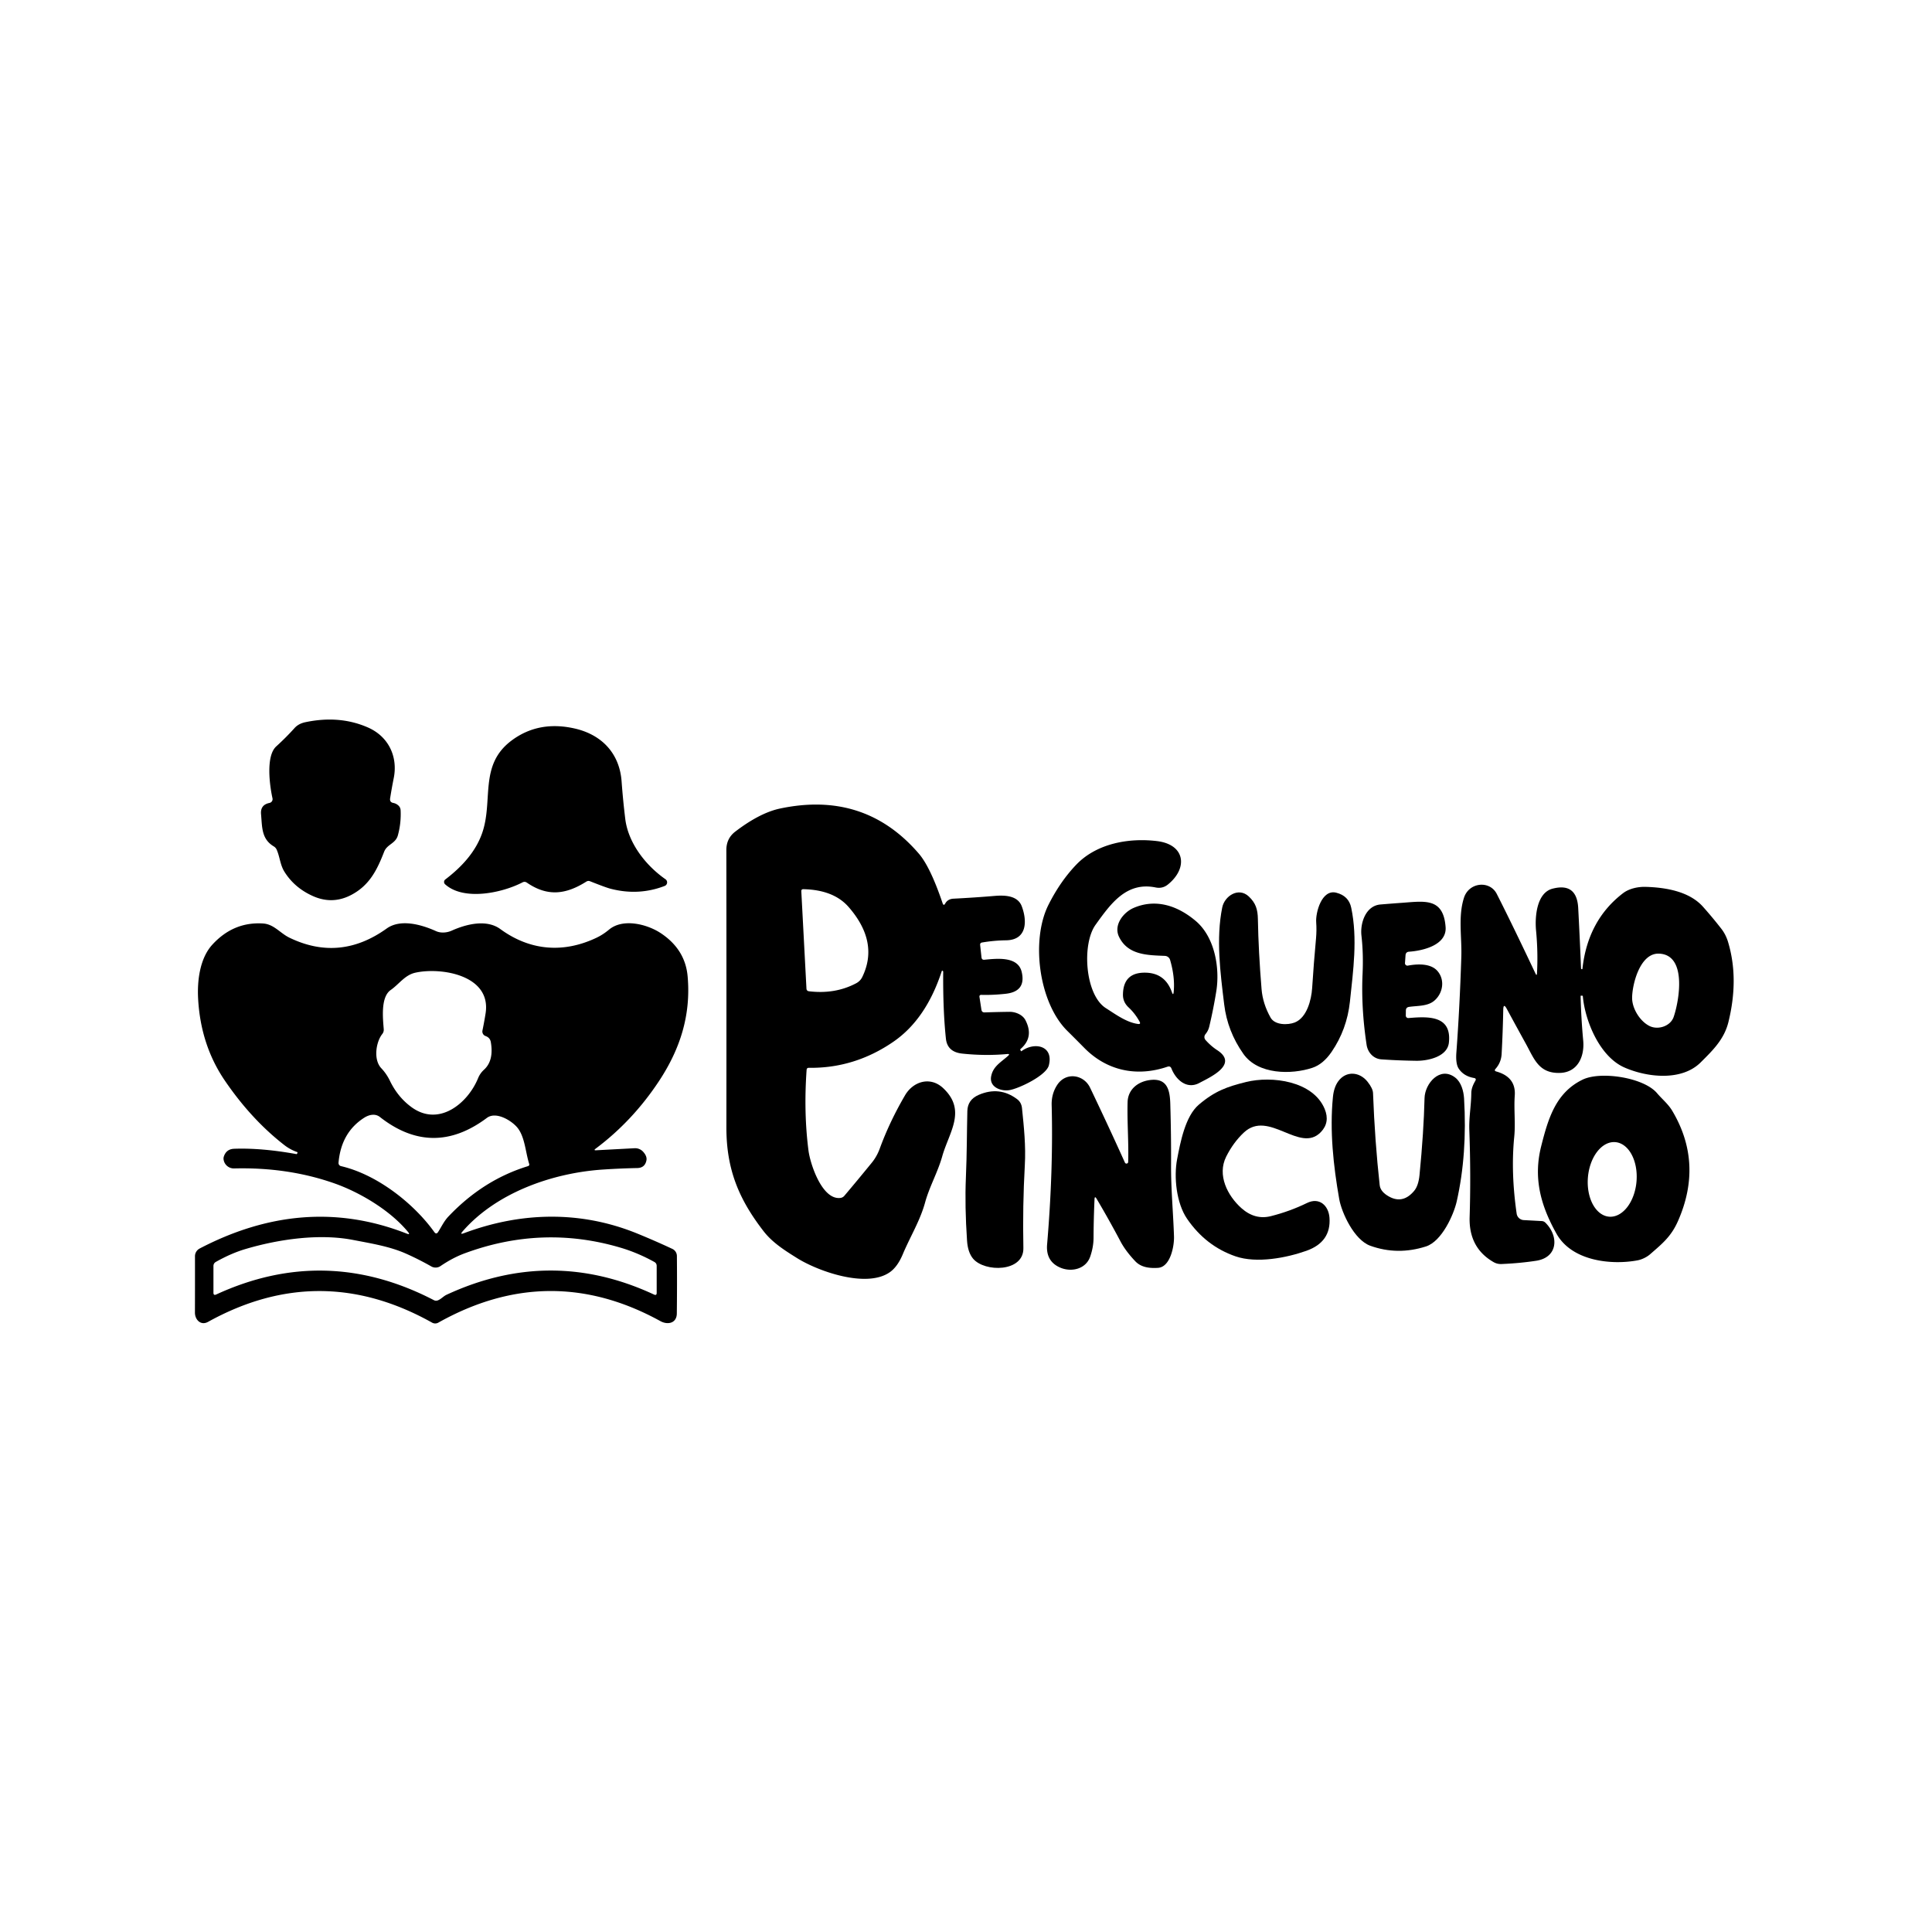 <?xml version="1.0" encoding="UTF-8" standalone="no"?>
<!DOCTYPE svg PUBLIC "-//W3C//DTD SVG 1.1//EN" "http://www.w3.org/Graphics/SVG/1.1/DTD/svg11.dtd">
<svg xmlns="http://www.w3.org/2000/svg" version="1.1" viewBox="0.00 0.00 500.00 500.00">
<path fill="#000000" d="
  M 101.79 207.80
  Q 102.54 207.95 103.10 208.46
  Q 103.64 208.96 103.68 209.69
  Q 103.84 213.02 102.97 216.18
  C 102.37 218.36 100.18 218.46 99.41 220.44
  C 97.54 225.27 95.53 229.25 90.72 231.70
  Q 86.02 234.08 81.14 231.97
  Q 76.23 229.83 73.59 225.57
  C 72.49 223.79 72.44 221.81 71.62 219.93
  Q 71.38 219.36 70.84 219.04
  C 67.64 217.12 67.86 214.05 67.56 210.73
  Q 67.33 208.29 69.74 207.80
  A 1.00 1.00 0.0 0 0 70.52 206.60
  C 69.80 203.36 68.74 195.67 71.49 193.17
  Q 74.08 190.81 76.21 188.44
  Q 77.25 187.27 79.05 186.90
  Q 87.87 185.05 95.20 188.26
  C 100.56 190.60 103.01 195.82 101.90 201.37
  Q 101.38 203.96 100.96 206.63
  Q 100.81 207.62 101.79 207.80
  Z"
/>
<path fill="#000000" d="
  M 135.22 228.36
  C 129.92 231.11 120.00 233.20 115.19 228.85
  A 0.81 0.81 0.0 0 1 115.25 227.60
  C 119.41 224.43 123.00 220.58 124.73 215.75
  C 127.78 207.22 123.81 198.00 132.46 191.60
  Q 139.47 186.41 148.79 188.55
  C 155.81 190.17 160.35 195.04 160.87 202.24
  Q 161.22 207.02 161.81 211.88
  C 162.57 218.18 167.11 223.98 172.23 227.55
  A 0.99 0.99 0.0 0 1 172.02 229.28
  Q 165.25 231.89 158.00 230.00
  Q 156.79 229.69 152.71 228.07
  Q 152.20 227.87 151.74 228.16
  C 146.42 231.51 141.71 232.10 136.36 228.43
  Q 135.81 228.05 135.22 228.36
  Z"
/>
<path fill="#000000" d="
  M 260.68 272.78
  Q 255.00 273.30 249.03 272.67
  Q 245.16 272.26 244.80 268.79
  Q 244.02 261.44 244.10 251.52
  Q 244.10 251.41 244.04 251.31
  Q 243.97 251.20 243.80 251.23
  Q 243.76 251.24 243.74 251.29
  Q 239.69 263.75 231.24 269.58
  Q 221.18 276.51 209.33 276.35
  Q 208.79 276.34 208.75 276.88
  Q 207.97 287.88 209.23 297.72
  C 209.67 301.23 212.77 310.65 217.52 310.02
  A 1.57 1.56 16.2 0 0 218.51 309.48
  Q 221.78 305.62 225.61 300.92
  Q 226.93 299.31 227.69 297.23
  Q 230.23 290.29 234.23 283.45
  C 236.32 279.88 240.73 278.49 244.05 281.57
  C 250.28 287.37 245.61 293.02 243.86 299.22
  C 242.69 303.39 240.54 307.09 239.41 311.21
  C 238.11 315.95 235.56 320.03 233.64 324.60
  Q 232.28 327.84 230.29 329.24
  C 224.27 333.48 211.66 328.98 206.27 325.59
  C 203.09 323.60 199.91 321.61 197.58 318.59
  C 191.30 310.46 187.98 302.74 187.99 291.77
  Q 188.02 254.65 187.98 220.01
  Q 187.97 217.00 190.26 215.24
  C 193.62 212.66 197.72 210.14 201.82 209.26
  Q 223.77 204.59 237.81 220.94
  Q 240.78 224.41 243.94 233.74
  Q 244.22 234.56 244.64 233.80
  C 245.07 233.03 245.83 232.63 246.71 232.58
  Q 252.36 232.29 257.31 231.87
  C 259.82 231.66 263.34 231.65 264.43 234.54
  C 265.86 238.32 265.83 243.27 260.38 243.35
  Q 257.24 243.39 254.14 243.92
  Q 253.61 244.02 253.66 244.56
  L 254.01 247.77
  Q 254.09 248.44 254.75 248.38
  C 257.96 248.08 263.43 247.41 264.41 251.52
  Q 265.62 256.60 260.26 257.19
  Q 256.95 257.55 253.99 257.47
  Q 253.40 257.46 253.49 258.04
  L 253.99 261.31
  Q 254.10 262.03 254.83 262.01
  Q 258.02 261.90 261.29 261.86
  C 262.82 261.85 264.65 262.60 265.38 264.01
  Q 267.65 268.41 264.16 271.44
  Q 263.96 271.62 264.12 271.83
  L 264.27 272.05
  Q 264.30 272.09 264.34 272.06
  C 267.62 269.58 272.75 270.54 271.44 275.71
  C 270.77 278.36 263.66 281.74 261.20 282.13
  C 259.05 282.47 255.98 281.36 256.51 278.56
  C 257.00 275.95 259.06 274.90 260.88 273.26
  Q 261.49 272.71 260.68 272.78
  Z
  M 209.36 256.54
  Q 216.14 257.35 221.57 254.47
  Q 222.65 253.90 223.17 252.82
  Q 227.53 243.81 219.63 234.74
  Q 215.76 230.30 207.93 230.12
  Q 207.35 230.10 207.38 230.68
  L 208.71 255.85
  Q 208.75 256.46 209.36 256.54
  Z"
/>
<path fill="#000000" d="
  M 294.92 264.40
  Q 293.75 262.27 292.09 260.73
  Q 290.60 259.34 290.62 257.42
  Q 290.68 251.56 296.57 251.73
  Q 301.54 251.87 303.28 256.76
  Q 303.65 257.80 303.75 256.70
  Q 304.12 252.88 302.82 248.43
  A 1.49 1.47 -6.9 0 0 301.47 247.38
  C 296.93 247.20 291.88 247.17 289.60 242.44
  C 288.13 239.38 290.75 236.10 293.40 234.96
  C 299.21 232.47 304.85 234.45 309.46 238.35
  C 314.41 242.54 315.74 250.57 314.77 256.56
  Q 314.02 261.21 312.95 265.70
  Q 312.69 266.78 311.96 267.66
  A 1.15 1.15 0.0 0 0 311.99 269.15
  Q 313.38 270.72 315.04 271.80
  C 320.69 275.51 312.92 278.90 310.41 280.26
  C 307.14 282.02 304.33 279.46 303.17 276.53
  Q 302.88 275.81 302.15 276.06
  C 294.15 278.79 286.41 277.08 280.62 271.20
  Q 278.47 269.02 276.22 266.79
  C 268.85 259.50 266.73 243.33 271.35 234.15
  Q 274.42 228.05 278.59 223.72
  C 283.83 218.30 292.07 216.79 299.40 217.67
  C 306.78 218.55 307.49 224.70 302.24 228.92
  Q 300.85 230.04 299.06 229.67
  C 291.49 228.14 287.43 233.91 283.54 239.32
  C 279.92 244.35 280.81 257.48 286.19 260.90
  C 288.68 262.48 291.54 264.61 294.51 265.00
  Q 295.31 265.11 294.92 264.40
  Z"
/>
<path fill="#000000" d="
  M 409.53 250.74
  Q 410.91 238.15 420.04 231.16
  C 421.63 229.95 423.92 229.46 425.92 229.52
  C 431.15 229.67 437.18 230.71 440.70 234.63
  Q 443.14 237.36 445.47 240.35
  Q 446.63 241.84 447.21 243.75
  Q 450.09 253.29 447.30 264.56
  C 446.18 269.04 443.20 271.89 440.13 274.95
  C 435.19 279.87 426.23 278.83 420.39 276.26
  C 414.01 273.45 410.22 264.27 409.64 257.87
  Q 409.62 257.67 409.42 257.68
  L 409.12 257.69
  Q 409.06 257.70 409.06 257.76
  Q 409.19 263.44 409.73 269.26
  C 410.12 273.39 408.34 277.53 403.71 277.67
  C 398.23 277.83 397.04 274.03 394.91 270.16
  Q 392.33 265.48 389.97 261.12
  Q 389.08 259.46 389.04 261.34
  Q 388.93 267.07 388.62 272.76
  Q 388.50 274.98 387.04 276.62
  Q 386.60 277.12 387.24 277.30
  Q 392.35 278.73 392.02 283.50
  C 391.76 287.11 392.24 290.65 391.88 294.25
  Q 390.97 303.43 392.51 314.09
  A 1.96 1.95 -2.7 0 0 394.35 315.76
  L 399.00 316.01
  Q 399.56 316.04 399.95 316.43
  C 403.49 319.94 403.19 325.41 397.59 326.28
  Q 393.36 326.93 388.59 327.13
  Q 387.47 327.17 386.55 326.64
  Q 380.09 322.94 380.34 314.94
  Q 380.68 304.16 380.26 292.51
  C 380.14 289.17 380.74 286.17 380.77 282.94
  C 380.78 281.73 381.22 280.75 381.81 279.72
  Q 382.17 279.10 381.46 278.98
  Q 378.81 278.52 377.51 276.55
  Q 376.69 275.32 376.91 272.37
  Q 377.77 260.70 378.19 247.59
  C 378.35 242.47 377.32 237.18 378.88 232.33
  C 380.18 228.30 385.55 227.79 387.36 231.34
  Q 391.31 239.11 397.38 251.95
  Q 397.73 252.69 397.77 251.87
  Q 398.07 246.51 397.53 240.82
  C 397.20 237.36 397.65 231.07 401.79 229.99
  Q 408.08 228.35 408.44 234.99
  Q 408.83 242.31 409.17 250.59
  Q 409.18 250.83 409.42 250.83
  L 409.43 250.83
  Q 409.52 250.83 409.53 250.74
  Z
  M 422.39 258.27
  C 422.39 261.04 424.45 264.33 426.91 265.54
  C 429.13 266.62 432.32 265.57 433.14 263.19
  C 434.55 259.13 436.72 247.00 429.29 246.80
  C 424.38 246.67 422.39 254.87 422.39 258.27
  Z"
/>
<path fill="#000000" d="
  M 316.82 259.95
  C 315.81 251.67 314.68 242.95 316.31 234.86
  C 316.91 231.88 320.53 229.50 323.19 232.01
  C 325.00 233.71 325.50 235.39 325.54 237.87
  Q 325.70 246.39 326.49 255.97
  Q 326.80 259.76 328.82 263.35
  C 329.95 265.35 333.30 265.30 335.05 264.63
  C 338.22 263.40 339.38 258.76 339.58 255.75
  Q 340.00 249.19 340.58 242.94
  Q 340.78 240.77 340.63 238.67
  C 340.45 236.20 342.05 230.07 345.82 231.03
  Q 349.06 231.84 349.70 234.94
  C 351.37 242.92 350.22 251.08 349.36 259.21
  Q 348.59 266.42 344.61 272.23
  Q 342.42 275.43 339.63 276.35
  C 334.25 278.14 325.59 278.15 321.79 272.75
  Q 317.66 266.90 316.82 259.95
  Z"
/>
<path fill="#000000" d="
  M 364.36 249.90
  C 366.82 249.44 370.25 249.28 372.00 251.28
  C 374.03 253.61 373.43 257.09 371.18 258.99
  C 369.44 260.46 366.83 260.26 364.67 260.58
  Q 363.84 260.70 363.84 261.54
  L 363.82 262.83
  A 0.64 0.64 0.0 0 0 364.52 263.47
  C 369.59 263.04 375.75 262.74 374.97 269.84
  C 374.57 273.52 369.47 274.58 366.47 274.53
  Q 361.70 274.46 357.49 274.16
  C 355.46 274.02 353.98 272.38 353.68 270.42
  Q 352.23 260.86 352.63 252.09
  C 352.78 248.78 352.72 245.45 352.34 242.12
  C 351.98 238.90 353.44 234.39 357.27 234.08
  Q 360.25 233.83 362.94 233.64
  C 368.75 233.22 373.56 232.31 374.12 239.93
  C 374.46 244.57 368.30 246.05 364.66 246.30
  Q 363.82 246.36 363.75 247.21
  L 363.61 249.23
  A 0.64 0.63 -3.2 0 0 364.36 249.90
  Z"
/>
<path fill="#000000" d="
  M 154.28 297.69
  L 164.22 297.16
  A 2.82 2.81 67.2 0 1 166.45 298.08
  Q 167.49 299.23 167.30 300.28
  Q 166.92 302.25 164.92 302.29
  Q 160.43 302.38 155.86 302.69
  C 142.72 303.60 128.33 308.77 119.70 318.71
  Q 118.96 319.56 120.01 319.17
  C 134.88 313.59 150.30 313.30 164.85 319.21
  Q 169.53 321.12 174.00 323.21
  A 2.06 2.03 12.5 0 1 175.18 325.04
  Q 175.25 332.53 175.16 339.94
  C 175.13 342.46 172.81 342.95 170.92 341.91
  Q 142.25 326.13 113.43 342.30
  A 1.63 1.63 0.0 0 1 111.83 342.30
  Q 82.81 326.05 53.84 342.10
  C 51.96 343.14 50.45 341.54 50.45 339.71
  Q 50.47 332.60 50.46 325.11
  A 2.28 2.25 -14.0 0 1 51.68 323.11
  C 69.05 314.04 86.95 312.07 105.27 319.26
  Q 106.28 319.66 105.59 318.82
  C 100.97 313.22 93.13 308.57 86.50 306.24
  Q 74.53 302.04 60.59 302.39
  A 2.68 2.68 0.0 0 1 57.87 300.12
  Q 57.80 299.69 57.94 299.28
  Q 58.59 297.37 60.60 297.30
  Q 67.70 297.05 76.66 298.67
  Q 76.86 298.71 76.92 298.51
  L 77.00 298.26
  Q 77.02 298.20 76.95 298.17
  Q 75.09 297.52 73.59 296.35
  Q 65.06 289.73 58.19 279.66
  Q 51.92 270.46 51.27 258.42
  C 51.02 253.77 51.72 248.02 54.94 244.49
  Q 60.41 238.50 68.10 239.00
  C 70.91 239.19 72.49 241.50 74.90 242.67
  Q 87.95 248.99 100.07 240.30
  C 103.62 237.76 109.01 239.24 112.85 240.98
  C 114.09 241.54 115.67 241.40 116.88 240.86
  C 120.59 239.19 125.88 237.81 129.48 240.44
  C 137.06 245.98 145.70 246.82 154.41 242.67
  Q 156.08 241.87 157.60 240.60
  C 161.21 237.57 167.49 239.16 171.05 241.53
  Q 177.35 245.73 177.96 252.70
  C 178.85 262.77 175.98 271.54 170.59 279.72
  Q 163.75 290.10 154.13 297.29
  Q 153.55 297.73 154.28 297.69
  Z
  M 125.27 276.83
  Q 127.85 274.47 127.02 269.68
  Q 126.82 268.54 125.67 268.13
  A 1.26 1.25 -74.6 0 1 124.86 266.69
  Q 125.31 264.52 125.66 262.33
  C 127.28 252.36 114.17 250.26 107.50 251.73
  C 104.77 252.33 103.30 254.69 101.10 256.22
  C 98.47 258.07 99.10 263.60 99.31 266.33
  Q 99.37 267.06 98.91 267.63
  C 97.35 269.60 96.54 274.20 98.69 276.47
  Q 100.04 277.90 100.92 279.73
  Q 102.98 283.98 106.54 286.56
  C 113.62 291.69 121.08 285.52 123.73 279.03
  Q 124.24 277.77 125.27 276.83
  Z
  M 136.96 301.24
  C 135.98 298.19 135.85 294.06 133.78 291.69
  C 132.22 289.91 128.33 287.58 126.01 289.31
  Q 111.98 299.80 98.31 289.07
  C 97.10 288.12 95.52 288.48 94.32 289.23
  Q 88.30 293.02 87.61 300.91
  A 0.84 0.82 -81.2 0 0 88.24 301.79
  C 97.80 304.01 107.27 311.68 112.40 318.86
  Q 112.91 319.57 113.39 318.83
  C 114.29 317.43 114.90 316.04 116.07 314.81
  Q 125.07 305.33 136.67 301.79
  A 0.44 0.43 -17.6 0 0 136.96 301.24
  Z
  M 120.23 324.37
  Q 117.14 325.52 114.00 327.66
  A 2.25 2.24 -47.4 0 1 111.64 327.76
  Q 108.33 325.88 104.96 324.39
  C 100.76 322.54 95.87 321.77 91.34 320.89
  C 82.81 319.24 72.46 320.61 63.56 323.24
  Q 59.88 324.32 55.88 326.57
  Q 55.24 326.93 55.24 327.66
  L 55.24 334.55
  Q 55.24 335.34 55.96 335.01
  Q 84.30 321.96 112.27 336.47
  Q 112.77 336.73 113.29 336.54
  C 114.12 336.24 114.77 335.45 115.58 335.08
  Q 142.53 322.58 169.26 335.03
  Q 169.95 335.35 169.95 334.59
  L 169.95 327.62
  Q 169.95 326.93 169.34 326.59
  Q 165.07 324.23 160.67 322.92
  Q 140.41 316.90 120.23 324.37
  Z"
/>
<path fill="#000000" d="
  M 365.97 308.21
  Q 367.10 306.87 367.37 304.09
  Q 368.46 293.00 368.67 284.19
  C 368.76 280.43 372.66 275.80 376.63 278.89
  C 378.19 280.11 378.78 282.40 378.90 284.28
  Q 379.76 298.69 376.99 310.96
  C 376.21 314.38 373.14 321.25 369.06 322.57
  Q 361.70 324.94 354.63 322.40
  C 350.41 320.88 347.20 313.78 346.59 310.32
  C 345.07 301.66 344.10 292.65 344.96 283.91
  Q 345.21 281.38 346.34 279.83
  C 348.38 277.05 351.87 277.36 353.92 279.95
  Q 355.30 281.69 355.34 282.92
  Q 355.81 295.38 357.06 306.69
  Q 357.22 308.20 358.91 309.32
  Q 362.84 311.93 365.97 308.21
  Z"
/>
<path fill="#000000" d="
  M 434.25 316.03
  C 432.47 320.06 430.15 321.89 427.08 324.57
  C 426.21 325.34 424.91 325.97 423.78 326.18
  C 416.90 327.46 406.77 326.33 402.83 319.30
  C 398.63 311.82 396.81 304.75 398.86 296.63
  C 400.68 289.42 402.65 282.77 409.58 279.41
  C 414.23 277.15 425.40 278.84 428.84 282.91
  C 430.17 284.48 431.72 285.70 432.78 287.48
  Q 440.86 301.06 434.25 316.03
  Z
  M 416.43 314.876
  A 9.68 6.31 94.8 0 0 423.528 305.758
  A 9.68 6.31 94.8 0 0 418.05 295.584
  A 9.68 6.31 94.8 0 0 410.952 304.702
  A 9.68 6.31 94.8 0 0 416.43 314.876
  Z"
/>
<path fill="#000000" d="
  M 283.26 310.37
  Q 283.03 315.57 283.01 320.39
  Q 282.99 322.79 282.13 325.25
  C 281.00 328.42 277.39 329.24 274.59 328.14
  Q 270.61 326.56 270.99 322.06
  Q 272.61 302.97 272.17 286.02
  Q 272.09 283.08 273.61 280.77
  C 275.85 277.35 280.48 278.06 282.12 281.51
  Q 286.88 291.45 291.13 300.88
  A 0.44 0.44 0.0 0 0 291.97 300.72
  C 292.13 295.60 291.68 290.43 291.82 285.25
  C 291.90 281.91 294.54 279.84 297.80 279.49
  C 302.05 279.04 302.77 282.06 302.87 285.69
  Q 303.11 293.92 303.07 301.32
  C 303.03 307.71 303.63 313.79 303.83 320.01
  C 303.91 322.40 302.93 327.92 299.67 328.12
  C 297.59 328.25 295.34 328.04 293.80 326.40
  Q 291.30 323.76 289.98 321.27
  Q 287.04 315.71 283.80 310.24
  Q 283.30 309.40 283.26 310.37
  Z"
/>
<path fill="#000000" d="
  M 321.90 293.11
  Q 319.17 295.68 317.34 299.33
  C 314.94 304.12 317.68 309.45 321.28 312.67
  Q 324.79 315.79 328.94 314.73
  Q 333.83 313.49 338.26 311.33
  C 341.45 309.77 343.84 312.00 344.07 315.15
  Q 344.52 321.42 338.11 323.70
  C 332.99 325.52 325.26 327.03 319.76 325.14
  Q 312.04 322.48 307.20 315.40
  C 304.44 311.36 303.75 304.60 304.64 299.99
  C 305.46 295.72 306.72 288.91 310.23 285.91
  C 314.41 282.34 317.61 281.23 322.49 280.02
  C 329.16 278.38 339.80 279.75 342.82 286.98
  Q 344.26 290.46 341.84 292.98
  C 336.41 298.65 328.35 287.04 321.90 293.11
  Z"
/>
<path fill="#000000" d="
  M 264.85 322.99
  C 264.98 329.28 254.81 329.31 251.82 325.73
  Q 250.47 324.10 250.27 321.10
  Q 249.66 312.10 249.97 304.80
  C 250.25 298.27 250.21 293.24 250.35 287.51
  Q 250.43 284.60 253.27 283.36
  Q 258.66 281.02 263.24 284.47
  Q 264.34 285.30 264.49 286.78
  C 265.00 291.76 265.51 296.53 265.22 301.60
  Q 264.63 312.10 264.85 322.99
  Z"
/>
</svg>

